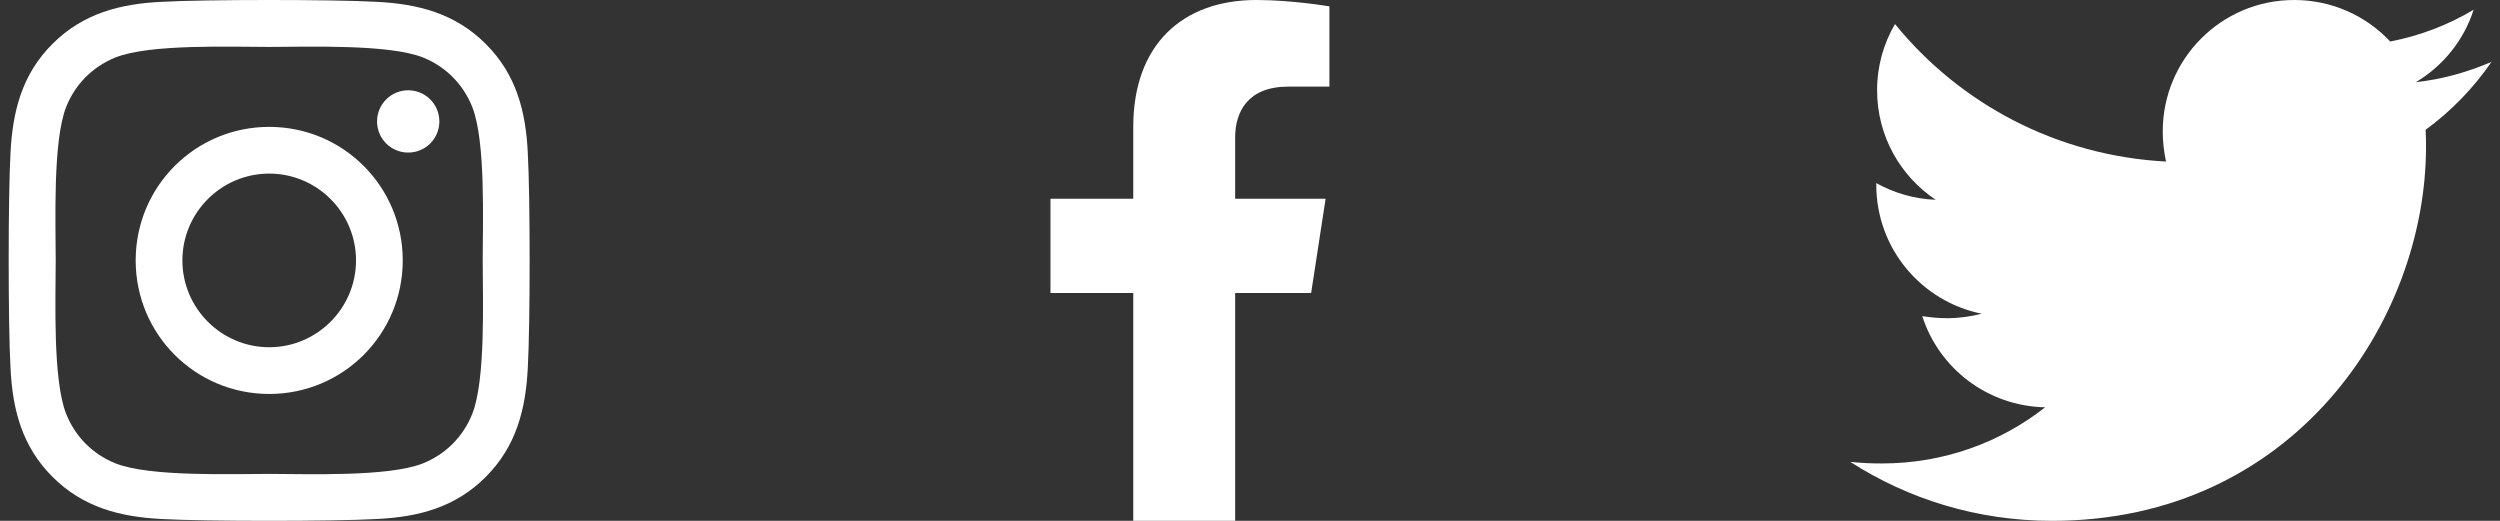 <svg width="144" height="30" viewBox="0 0 144 30" fill="none" xmlns="http://www.w3.org/2000/svg">
<rect x="0" y="0" width="144" height="30" fill="#333333" stroke="none"/>
<path d="M15.507 7.308C11.249 7.308 7.815 10.742 7.815 15C7.815 19.258 11.249 22.692 15.507 22.692C19.764 22.692 23.198 19.258 23.198 15C23.198 10.742 19.764 7.308 15.507 7.308ZM15.507 20.001C12.755 20.001 10.506 17.758 10.506 15C10.506 12.242 12.749 9.999 15.507 9.999C18.265 9.999 20.507 12.242 20.507 15C20.507 17.758 18.258 20.001 15.507 20.001ZM25.307 6.994C25.307 7.991 24.504 8.788 23.513 8.788C22.515 8.788 21.719 7.984 21.719 6.994C21.719 6.003 22.522 5.2 23.513 5.2C24.504 5.2 25.307 6.003 25.307 6.994ZM30.401 8.815C30.288 6.411 29.738 4.283 27.978 2.529C26.224 0.775 24.095 0.226 21.692 0.105C19.215 -0.035 11.791 -0.035 9.315 0.105C6.918 0.219 4.789 0.768 3.029 2.522C1.268 4.276 0.726 6.405 0.605 8.808C0.465 11.285 0.465 18.709 0.605 21.185C0.719 23.589 1.268 25.717 3.029 27.471C4.789 29.225 6.911 29.774 9.315 29.895C11.791 30.035 19.215 30.035 21.692 29.895C24.095 29.781 26.224 29.232 27.978 27.471C29.732 25.717 30.281 23.589 30.401 21.185C30.542 18.709 30.542 11.291 30.401 8.815ZM27.201 23.843C26.679 25.155 25.669 26.166 24.35 26.695C22.375 27.478 17.689 27.297 15.507 27.297C13.324 27.297 8.632 27.471 6.664 26.695C5.352 26.173 4.341 25.162 3.812 23.843C3.029 21.868 3.209 17.182 3.209 15C3.209 12.818 3.035 8.125 3.812 6.157C4.334 4.845 5.345 3.834 6.664 3.305C8.638 2.522 13.324 2.703 15.507 2.703C17.689 2.703 22.382 2.529 24.35 3.305C25.662 3.827 26.673 4.838 27.201 6.157C27.985 8.132 27.804 12.818 27.804 15C27.804 17.182 27.985 21.875 27.201 23.843Z" fill="white"/>
<path d="M139.715 7.477C139.738 7.805 139.738 8.133 139.738 8.461C139.738 18.469 132.121 30 118.199 30C113.91 30 109.926 28.758 106.574 26.602C107.184 26.672 107.769 26.695 108.402 26.695C111.941 26.695 115.199 25.5 117.801 23.461C114.473 23.391 111.684 21.211 110.723 18.211C111.191 18.281 111.66 18.328 112.152 18.328C112.832 18.328 113.512 18.234 114.145 18.07C110.676 17.367 108.074 14.32 108.074 10.641V10.547C109.082 11.109 110.254 11.461 111.496 11.508C109.457 10.148 108.121 7.828 108.121 5.203C108.121 3.797 108.496 2.508 109.152 1.383C112.879 5.977 118.48 8.976 124.762 9.305C124.644 8.742 124.574 8.156 124.574 7.57C124.574 3.398 127.949 0 132.144 0C134.324 0 136.293 0.914 137.676 2.391C139.387 2.063 141.027 1.43 142.48 0.563C141.918 2.32 140.723 3.797 139.152 4.734C140.676 4.57 142.152 4.148 143.512 3.563C142.481 5.062 141.191 6.398 139.715 7.477Z" fill="white"/>
<path d="M75.522 16.875L76.355 11.446H71.145V7.922C71.145 6.437 71.873 4.989 74.206 4.989H76.574V0.367C76.574 0.367 74.425 0 72.37 0C68.08 0 65.276 2.6 65.276 7.308V11.446H60.507V16.875H65.276V30H71.145V16.875H75.522Z" fill="white"/>
</svg>
